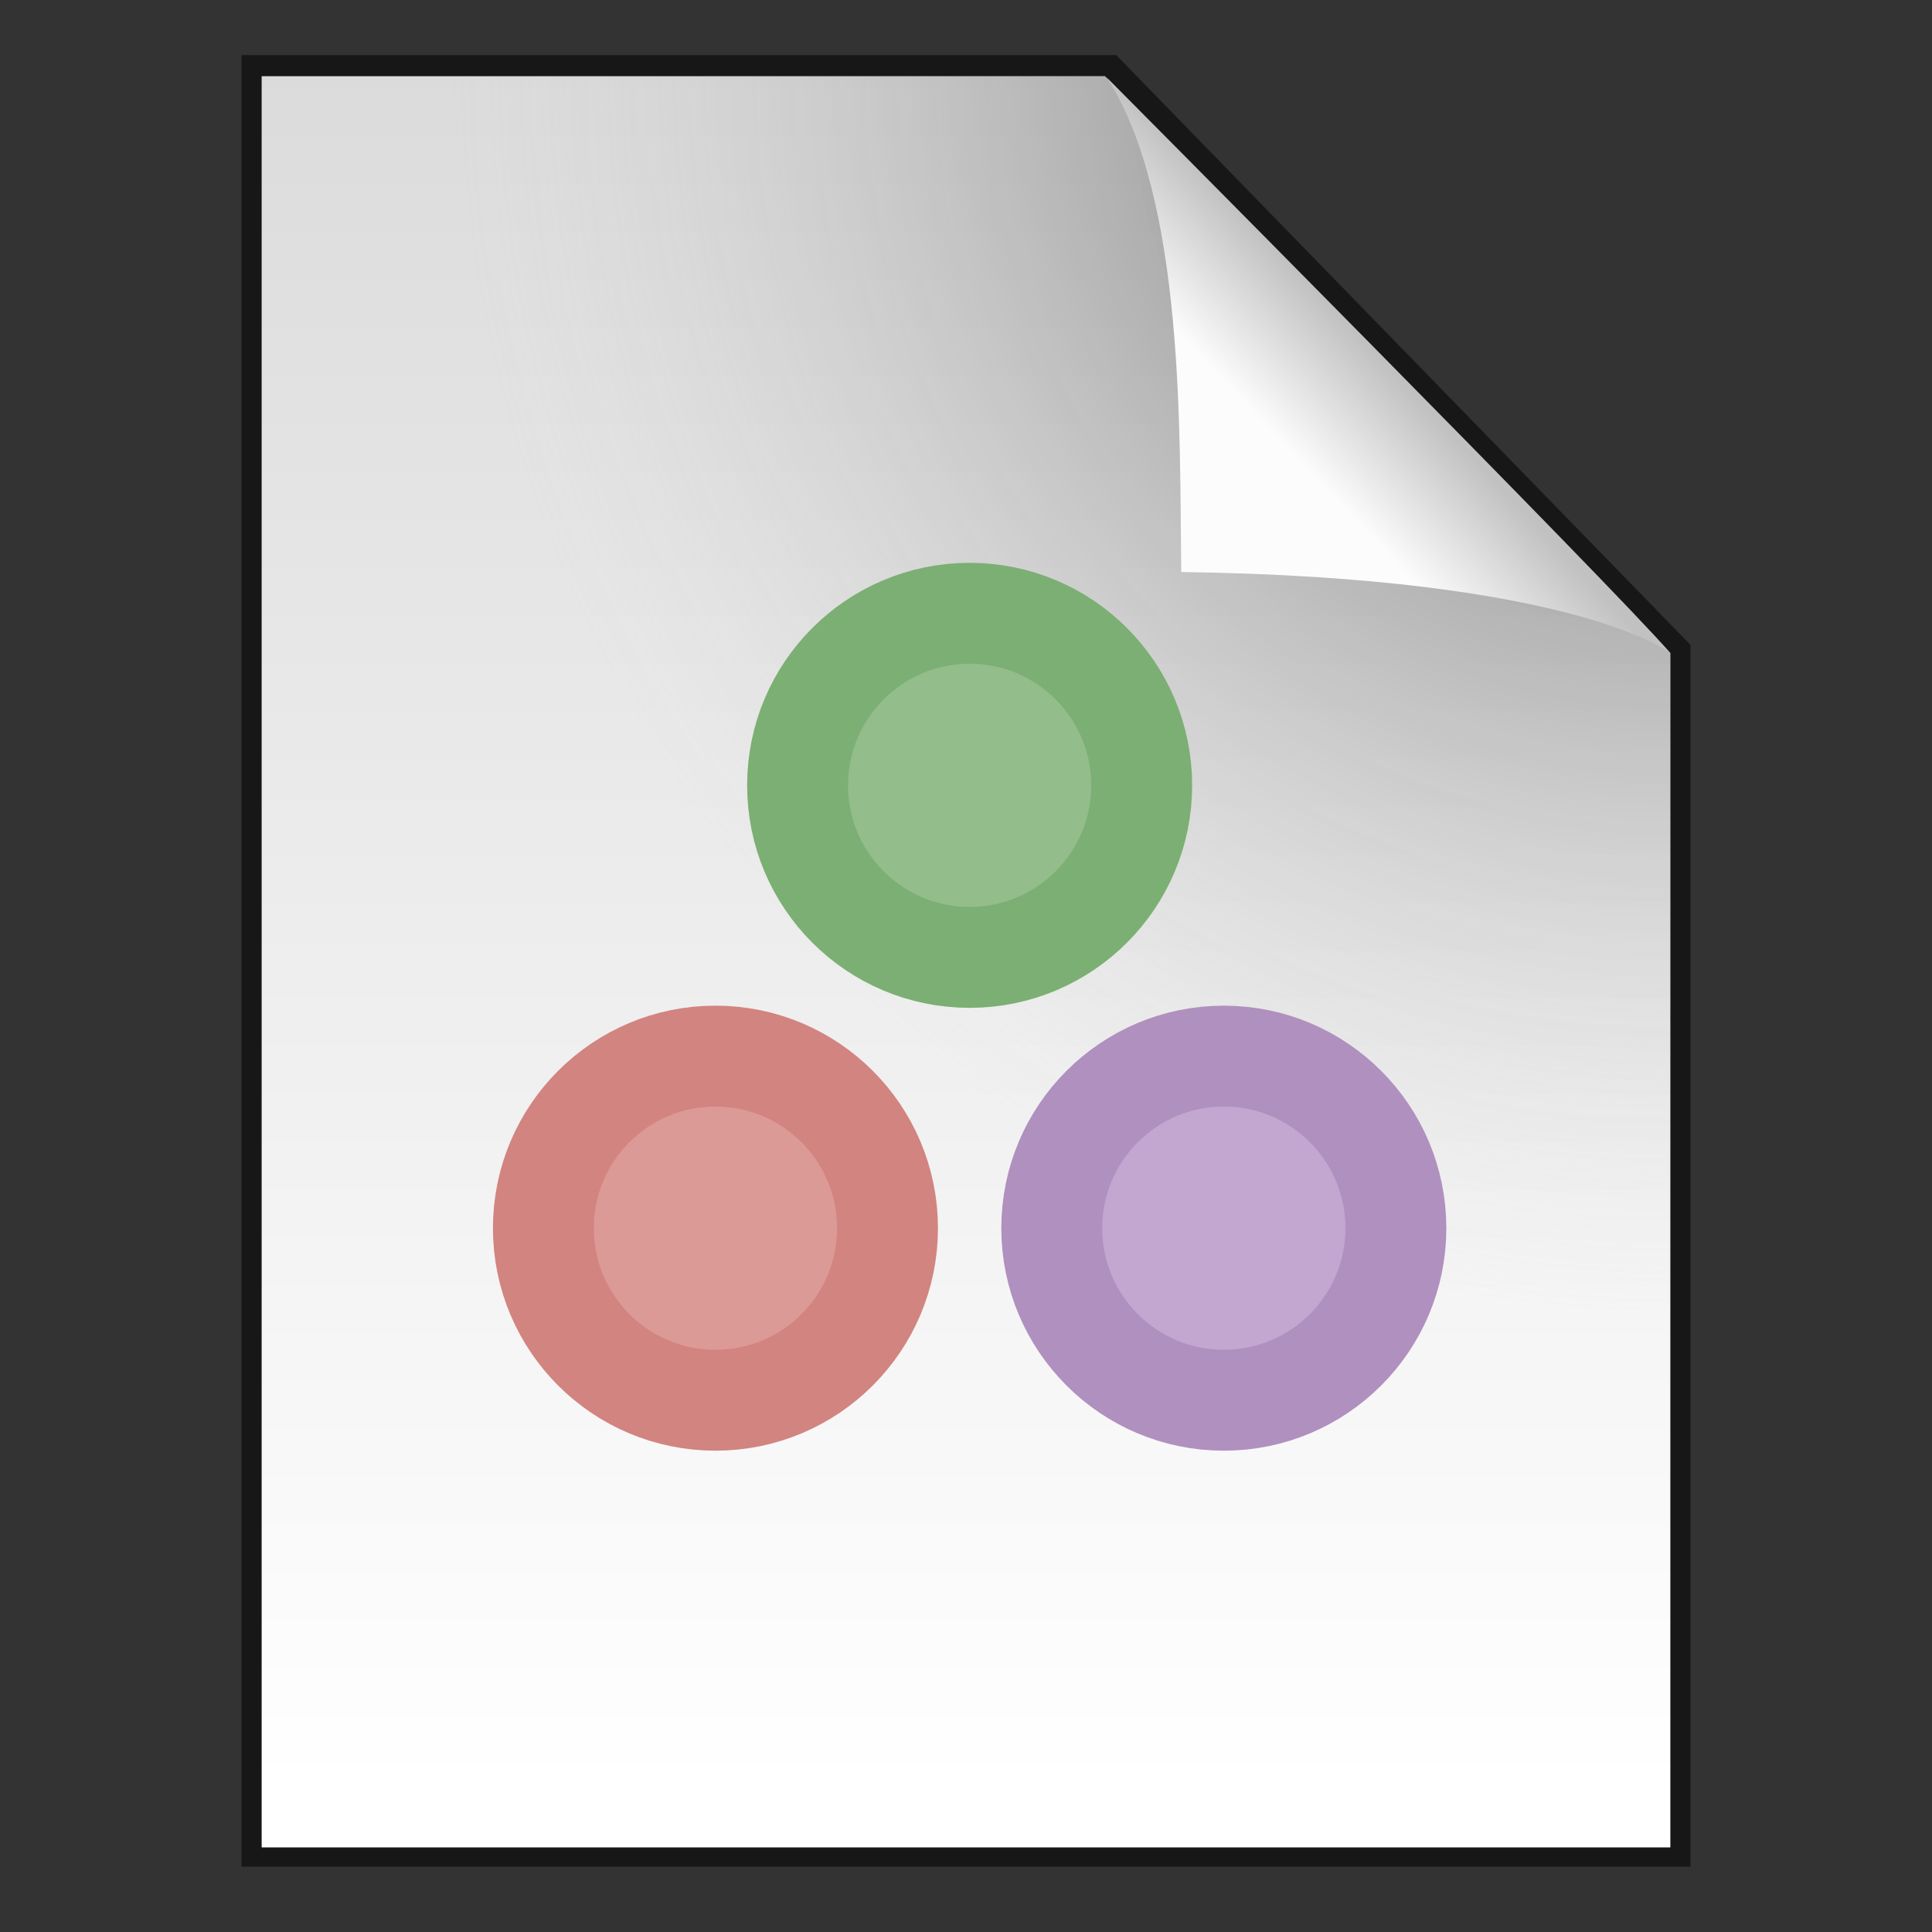 <svg xmlns="http://www.w3.org/2000/svg" viewBox="0 0 12.7 12.7" height="48" width="48"><rect x="0" y="0" width="12.7" height="12.7" fill="#333333" stroke="none"/><defs><linearGradient gradientUnits="userSpaceOnUse" gradientTransform="matrix(.265 0 0 .253 0 -.137)" y2="47.013" y1=".985" x2="25.132" x1="25.132" id="a"><stop offset="0" stop-color="#dadada"/><stop offset="1" stop-color="#fff"/></linearGradient><linearGradient gradientUnits="userSpaceOnUse" gradientTransform="matrix(.15 0 0 -.159 -5.075 18.727)" y2="102.07" y1="98.192" x2="95.182" x1="91.308" id="c"><stop offset="0" stop-color="#fcfcfc"/><stop offset="1" stop-color="#c1c1c1"/></linearGradient><radialGradient gradientUnits="userSpaceOnUse" gradientTransform="matrix(-.458 -.001 .001 -.468 23.103 11.548)" r="17.5" cy="23.566" cx="26.53" id="b"><stop offset="0" stop-opacity=".659"/><stop offset="1" stop-opacity="0" stop-color="#cecece"/></radialGradient></defs><g style="stroke-width:.265"><path style="fill:none;stroke:#000;stroke-opacity:.549" d="M1.72.495h5.562l3.698 3.798v7.845H1.72V.495Z"/><path style="fill:url(#a)" d="M1.72.501h5.544l3.716 3.792v7.851H1.72V.501Z"/><path style="fill:url(#b)" d="M1.72.501h5.544l3.716 3.792v7.851H1.72V.501Z"/><path style="fill:none" d="M5.194.495h5.786v6.383H5.194z"/><path style="fill:url(#c)" d="M7.765 3.76c-.012-.91.025-2.443-.487-3.248 0 0 3.344 3.363 3.702 3.781 0 0-.621-.497-3.215-.533z"/><g style="opacity:1;stroke-width:.265" transform="matrix(.163 0 0 .163 19.743 10.122)"><circle style="opacity:1;fill:#dc9a97;fill-opacity:1;stroke:#d28480;stroke-width:4.069;stroke-linecap:square;stroke-linejoin:round;stroke-miterlimit:10;stroke-dasharray:none;stroke-opacity:1;paint-order:stroke fill markers" cx="-92.27" cy="-12.568" r="6.939"/><circle style="opacity:1;fill:#93bd8b;fill-opacity:1;stroke:#7caf73;stroke-width:4.069;stroke-linecap:square;stroke-linejoin:round;stroke-miterlimit:10;stroke-dasharray:none;stroke-opacity:1;paint-order:stroke fill markers" cx="-82.019" cy="-30.427" r="6.939"/><circle style="opacity:1;fill:#c3a7d0;fill-opacity:1;stroke:#b090bf;stroke-width:4.069;stroke-linecap:square;stroke-linejoin:round;stroke-miterlimit:10;stroke-dasharray:none;stroke-opacity:1;paint-order:stroke fill markers" cx="-71.768" cy="-12.568" r="6.939"/></g></g></svg>